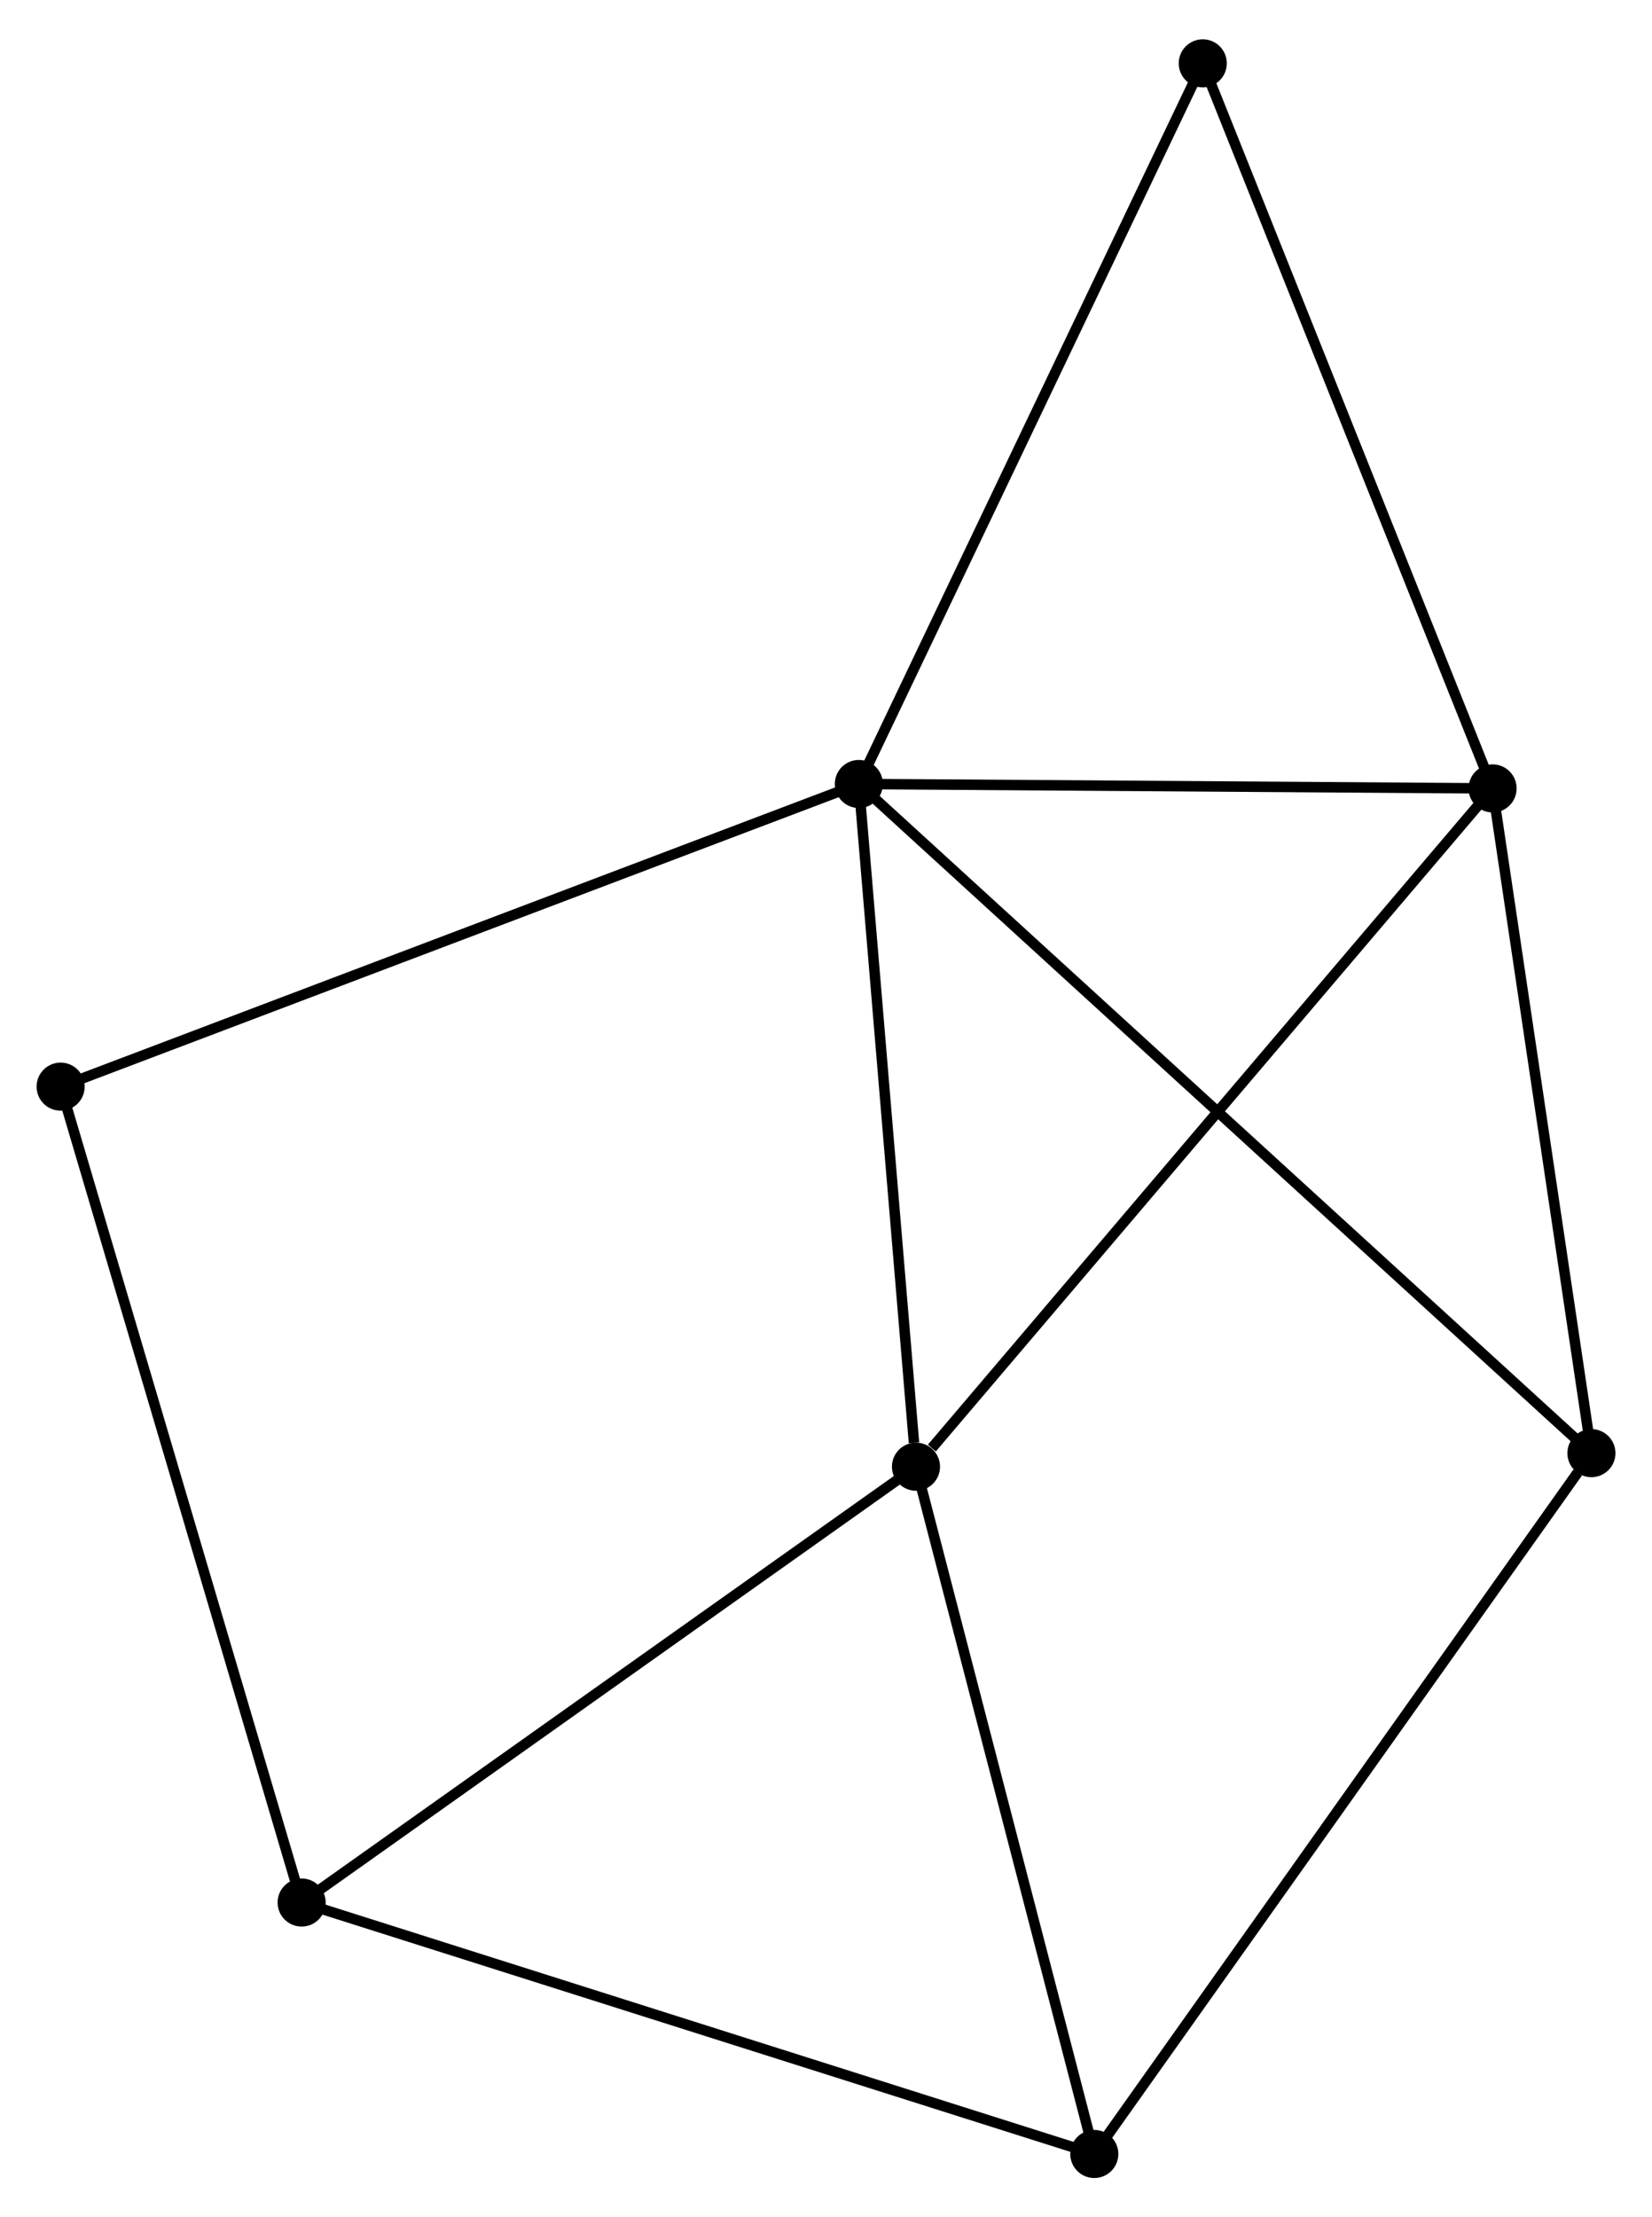 <?xml version="1.0" encoding="UTF-8" standalone="no"?>
<!DOCTYPE svg PUBLIC "-//W3C//DTD SVG 1.1//EN"
 "http://www.w3.org/Graphics/SVG/1.1/DTD/svg11.dtd">
<!-- Generated by graphviz version 2.36.0 (20140111.2315)
 -->
<!-- Title: %3 Pages: 1 -->
<svg width="158pt" height="212pt"
 viewBox="0.00 0.00 158.05 211.55" xmlns="http://www.w3.org/2000/svg" xmlns:xlink="http://www.w3.org/1999/xlink">
<g id="graph0" class="graph" transform="scale(1 1) rotate(0) translate(4 207.554)">
<title>%3</title>
<!-- 0 -->
<g id="node1" class="node"><title>0</title>
<ellipse fill="black" stroke="black" cx="78.168" cy="-132.83" rx="1.8" ry="1.8"/>
</g>
<!-- 1 -->
<g id="node2" class="node"><title>1</title>
<ellipse fill="black" stroke="black" cx="138.799" cy="-132.406" rx="1.8" ry="1.8"/>
</g>
<!-- 0&#45;&#45;1 -->
<g id="edge1" class="edge"><title>0&#45;&#45;1</title>
<path fill="none" stroke="black" d="M80.185,-132.816C89.39,-132.751 127.363,-132.486 136.712,-132.421"/>
</g>
<!-- 2 -->
<g id="node3" class="node"><title>2</title>
<ellipse fill="black" stroke="black" cx="83.634" cy="-67.533" rx="1.8" ry="1.8"/>
</g>
<!-- 0&#45;&#45;2 -->
<g id="edge2" class="edge"><title>0&#45;&#45;2</title>
<path fill="none" stroke="black" d="M78.325,-130.946C79.11,-121.578 82.586,-80.053 83.443,-69.818"/>
</g>
<!-- 5 -->
<g id="node4" class="node"><title>5</title>
<ellipse fill="black" stroke="black" cx="148.254" cy="-68.829" rx="1.8" ry="1.8"/>
</g>
<!-- 0&#45;&#45;5 -->
<g id="edge3" class="edge"><title>0&#45;&#45;5</title>
<path fill="none" stroke="black" d="M79.632,-131.493C88.753,-123.164 137.701,-78.466 146.798,-70.158"/>
</g>
<!-- 6 -->
<g id="node5" class="node"><title>6</title>
<ellipse fill="black" stroke="black" cx="111.071" cy="-201.754" rx="1.8" ry="1.8"/>
</g>
<!-- 0&#45;&#45;6 -->
<g id="edge4" class="edge"><title>0&#45;&#45;6</title>
<path fill="none" stroke="black" d="M78.981,-134.534C83.494,-143.986 105.423,-189.922 110.166,-199.857"/>
</g>
<!-- 7 -->
<g id="node6" class="node"><title>7</title>
<ellipse fill="black" stroke="black" cx="1.8" cy="-103.883" rx="1.8" ry="1.8"/>
</g>
<!-- 0&#45;&#45;7 -->
<g id="edge5" class="edge"><title>0&#45;&#45;7</title>
<path fill="none" stroke="black" d="M76.28,-132.114C65.714,-128.109 14.014,-108.513 3.622,-104.574"/>
</g>
<!-- 1&#45;&#45;2 -->
<g id="edge6" class="edge"><title>1&#45;&#45;2</title>
<path fill="none" stroke="black" d="M137.435,-130.803C129.869,-121.905 93.105,-78.67 85.153,-69.318"/>
</g>
<!-- 1&#45;&#45;5 -->
<g id="edge7" class="edge"><title>1&#45;&#45;5</title>
<path fill="none" stroke="black" d="M139.072,-130.572C140.428,-121.451 146.441,-81.019 147.923,-71.054"/>
</g>
<!-- 1&#45;&#45;6 -->
<g id="edge8" class="edge"><title>1&#45;&#45;6</title>
<path fill="none" stroke="black" d="M138.113,-134.12C134.311,-143.631 115.832,-189.849 111.835,-199.845"/>
</g>
<!-- 3 -->
<g id="node7" class="node"><title>3</title>
<ellipse fill="black" stroke="black" cx="24.858" cy="-25.849" rx="1.8" ry="1.8"/>
</g>
<!-- 2&#45;&#45;3 -->
<g id="edge9" class="edge"><title>2&#45;&#45;3</title>
<path fill="none" stroke="black" d="M81.939,-66.33C73.356,-60.243 34.784,-32.888 26.449,-26.977"/>
</g>
<!-- 4 -->
<g id="node8" class="node"><title>4</title>
<ellipse fill="black" stroke="black" cx="100.694" cy="-1.8" rx="1.8" ry="1.8"/>
</g>
<!-- 2&#45;&#45;4 -->
<g id="edge10" class="edge"><title>2&#45;&#45;4</title>
<path fill="none" stroke="black" d="M84.126,-65.636C86.618,-56.038 97.813,-12.901 100.233,-3.579"/>
</g>
<!-- 3&#45;&#45;7 -->
<g id="edge12" class="edge"><title>3&#45;&#45;7</title>
<path fill="none" stroke="black" d="M24.288,-27.777C21.098,-38.574 5.488,-91.402 2.35,-102.022"/>
</g>
<!-- 3&#45;&#45;4 -->
<g id="edge11" class="edge"><title>3&#45;&#45;4</title>
<path fill="none" stroke="black" d="M26.732,-25.254C37.225,-21.927 88.565,-5.646 98.885,-2.374"/>
</g>
<!-- 4&#45;&#45;5 -->
<g id="edge13" class="edge"><title>4&#45;&#45;5</title>
<path fill="none" stroke="black" d="M101.87,-3.457C108.393,-12.65 140.089,-57.321 146.945,-66.983"/>
</g>
</g>
</svg>
